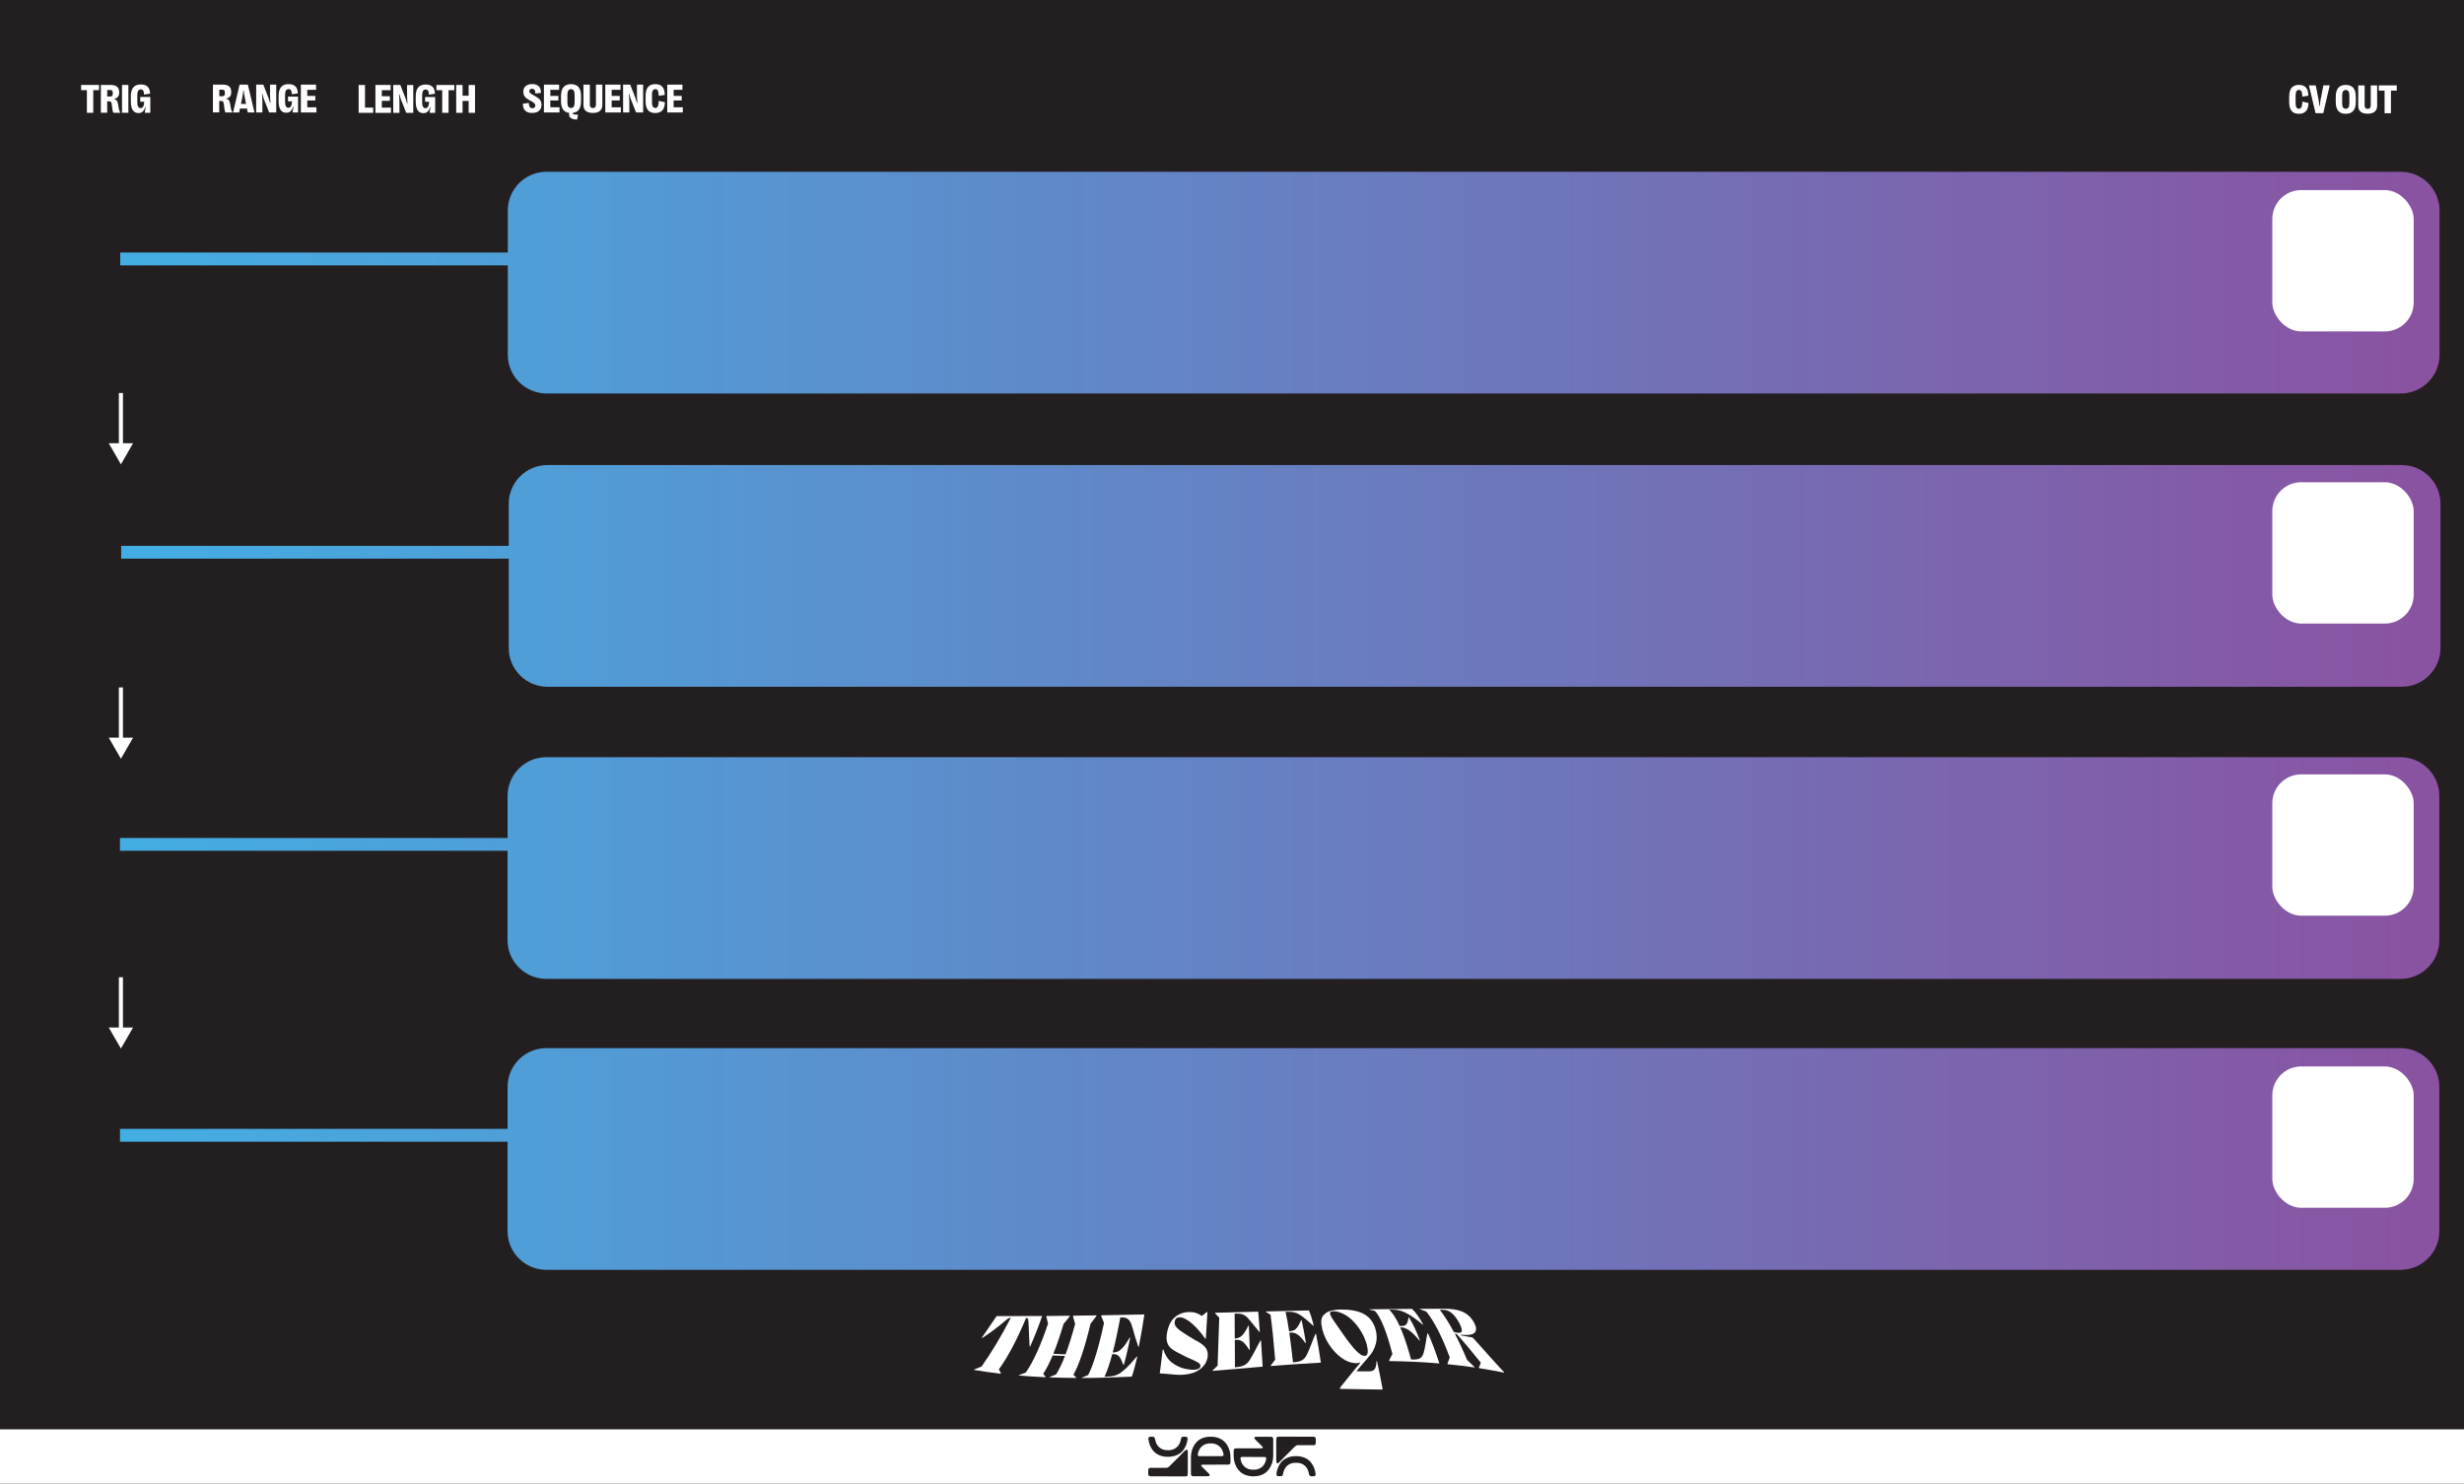 <?xml version="1.0" encoding="UTF-8"?>
<svg id="DESIGN" xmlns="http://www.w3.org/2000/svg" width="213.36mm" height="128.5mm" xmlns:xlink="http://www.w3.org/1999/xlink" viewBox="0 0 604.8 364.25">
  <defs>
    <linearGradient id="New_Gradient_Swatch_1" data-name="New Gradient Swatch 1" x1="29.45" y1="284.54" x2="598.75" y2="284.54" gradientUnits="userSpaceOnUse">
      <stop offset="0" stop-color="#43aee3"/>
      <stop offset="1" stop-color="#8a52a1"/>
    </linearGradient>
    <linearGradient id="New_Gradient_Swatch_1-2" data-name="New Gradient Swatch 1" x1="29.45" y1="213.1" x2="598.75" y2="213.1" xlink:href="#New_Gradient_Swatch_1"/>
    <linearGradient id="New_Gradient_Swatch_1-3" data-name="New Gradient Swatch 1" x1="29.74" y1="141.38" x2="599.03" y2="141.38" xlink:href="#New_Gradient_Swatch_1"/>
    <linearGradient id="New_Gradient_Swatch_1-4" data-name="New Gradient Swatch 1" x1="29.51" y1="69.38" x2="598.81" y2="69.38" xlink:href="#New_Gradient_Swatch_1"/>
  </defs>
  <rect width="604.8" height="364.25" style="fill: #231f20; stroke-width: 0px;"/>
  <path d="M589.24,257.32H134.1c-5.25,0-9.51,4.26-9.51,9.51v10.32H29.45v3.15h95.13v21.94c0,5.25,4.26,9.51,9.51,9.51h455.14c5.25,0,9.51-4.26,9.51-9.51v-35.4c0-5.25-4.26-9.51-9.51-9.51Z" style="fill: url(#New_Gradient_Swatch_1); stroke-width: 0px;"/>
  <path d="M589.24,185.89H134.1c-5.25,0-9.51,4.26-9.51,9.51v10.32H29.45v3.15h95.13v21.94c0,5.25,4.26,9.51,9.51,9.51h455.14c5.25,0,9.51-4.26,9.51-9.51v-35.4c0-5.25-4.26-9.51-9.51-9.51Z" style="fill: url(#New_Gradient_Swatch_1-2); stroke-width: 0px;"/>
  <path d="M589.52,114.17H134.38c-5.25,0-9.51,4.26-9.51,9.51v10.32H29.74v3.15h95.13v21.94c0,5.25,4.26,9.51,9.51,9.51h455.14c5.25,0,9.51-4.26,9.51-9.51v-35.4c0-5.25-4.26-9.51-9.51-9.51Z" style="fill: url(#New_Gradient_Swatch_1-3); stroke-width: 0px;"/>
  <path d="M589.3,42.17H134.15c-5.25,0-9.51,4.26-9.51,9.51v10.32H29.51v3.15h95.13v21.94c0,5.25,4.26,9.51,9.51,9.51h455.14c5.25,0,9.51-4.26,9.51-9.51v-35.4c0-5.25-4.26-9.51-9.51-9.51Z" style="fill: url(#New_Gradient_Swatch_1-4); stroke-width: 0px;"/>
  <g>
    <rect x="-12.85" y="350.91" width="630.5" height="13.34" style="fill: #fff; stroke-width: 0px;"/>
    <g>
      <path d="M306.46,355.58c1,0,2.01,0,3.01,0,.11,0,.22-.01.33-.03.17-.03.22-.13.13-.27-.05-.08-.11-.16-.18-.23-.49-.5-.99-.99-1.48-1.48-.09-.09-.18-.19-.26-.29-.04-.05-.08-.1-.1-.16-.06-.16,0-.3.17-.35.09-.03.18-.04.27-.04,1.2,0,2.39,0,3.59,0,.34,0,.55.18.56.48,0,.08.02.17.02.25,0,.72,0,1.44,0,2.15,0,.54,0,1.07,0,1.61,0,.77-.11,1.52-.38,2.24-.37.99-.96,1.8-1.87,2.34-.55.33-1.14.51-1.77.59-.77.09-1.55.08-2.31-.12-1.25-.32-2.16-1.07-2.75-2.21-.43-.84-.64-1.74-.63-2.69,0-.39,0-.78,0-1.16,0-.06,0-.13.01-.19.03-.23.17-.38.4-.42.09-.02.19-.02.29-.02.99,0,1.98,0,2.97,0ZM307.64,357.69c-.92,0-1.84,0-2.75,0-.33,0-.45.14-.41.48,0,.03,0,.05.01.08.07.38.2.73.38,1.07.39.7.96,1.17,1.74,1.38.47.12.94.16,1.42.12.49-.05.95-.17,1.37-.43.82-.5,1.22-1.28,1.39-2.18.07-.38-.06-.51-.45-.51-.9,0-1.81,0-2.71,0Z" style="fill: #231f20; stroke-width: 0px;"/>
      <path d="M298.31,359.59c-1,0-1.99,0-2.99,0-.11,0-.22,0-.33.03-.17.04-.2.12-.11.27.05.08.12.15.18.22.49.5.99.99,1.48,1.48.09.09.17.18.25.27.05.06.09.13.12.2.05.14,0,.26-.14.31-.1.03-.2.05-.3.05-1.2,0-2.39,0-3.59,0-.37,0-.53-.15-.56-.52,0-.07,0-.14,0-.21,0-1.32,0-2.64,0-3.96,0-1.05.26-2.03.8-2.93.59-.97,1.44-1.61,2.54-1.9.6-.16,1.21-.21,1.82-.18.84.04,1.64.22,2.36.67.66.41,1.16.96,1.52,1.64.38.71.6,1.47.64,2.27.03.58.04,1.16.02,1.74-.01.38-.19.49-.54.53-.07,0-.14,0-.21,0-.98,0-1.97,0-2.95,0ZM297.14,357.49c.89,0,1.78,0,2.68,0,.06,0,.12,0,.17,0,.27-.03.38-.18.34-.45-.07-.42-.2-.81-.4-1.18-.35-.64-.87-1.08-1.56-1.32-.64-.21-1.29-.23-1.95-.12-.36.06-.7.18-1.01.37-.84.52-1.25,1.32-1.41,2.26-.05.28.08.43.37.44.05,0,.09,0,.14,0,.88,0,1.76,0,2.64,0Z" style="fill: #231f20; stroke-width: 0px;"/>
      <path d="M318.14,352.72c1.39,0,2.78,0,4.17,0,.09,0,.18.01.27.03.22.04.33.18.37.39.01.08.02.15.02.23,0,.26,0,.52,0,.78,0,.05,0,.1,0,.15-.03.35-.19.47-.52.5-.05,0-.1,0-.16,0-1.18,0-2.37,0-3.55,0-.06,0-.12,0-.17,0-.28,0-.51.12-.71.31-.8.8-1.59,1.59-2.39,2.39-.44.44-.86.89-1.3,1.33-.1.11-.22.2-.33.3-.04.04-.09.07-.15.09-.18.08-.34,0-.38-.19-.03-.15-.05-.31-.05-.46,0-1.7,0-3.4,0-5.1,0-.08.02-.17.02-.25.01-.34.21-.49.56-.51.05,0,.09,0,.14,0,1.39,0,2.78,0,4.17,0Z" style="fill: #231f20; stroke-width: 0px;"/>
      <path d="M286.69,362.44c-1.4,0-2.81,0-4.21,0-.47,0-.64-.17-.64-.64,0-.28,0-.56,0-.83,0-.06,0-.13.02-.19.06-.26.18-.38.45-.41.06,0,.13,0,.19,0,1.13,0,2.26,0,3.4,0,.18,0,.36-.01.54-.03.23-.02.39-.16.54-.31.33-.32.65-.65.98-.97.43-.43.87-.87,1.3-1.3.46-.47.92-.95,1.38-1.42.09-.1.2-.18.3-.27.02-.02.04-.03.06-.05.27-.2.49-.11.53.23.02.13.02.27.02.41,0,1.67,0,3.34,0,5.01,0,.15-.01.3-.04.44-.04.2-.18.31-.37.34-.08.01-.17.01-.25.01-1.4,0-2.79,0-4.19,0Z" style="fill: #231f20; stroke-width: 0px;"/>
      <path d="M282.63,352.71c.16.01.28.01.41.03.24.03.37.18.43.41.07.29.14.59.23.88.17.51.45.95.86,1.31.44.38.96.58,1.52.66.5.07,1,.06,1.5-.06.96-.23,1.63-.81,2.02-1.71.13-.3.21-.61.27-.93.09-.46.24-.59.71-.59.19,0,.38,0,.56.03.24.04.35.19.36.43,0,.27-.06.54-.12.8-.17.75-.48,1.43-.93,2.05-.53.73-1.28,1.15-2.12,1.41-.47.15-.96.2-1.45.22-.65.02-1.29-.04-1.91-.24-1.29-.41-2.16-1.28-2.68-2.51-.21-.49-.34-1-.41-1.53-.01-.08-.01-.17,0-.25.02-.19.14-.34.33-.38.14-.03.29-.03.42-.04Z" style="fill: #231f20; stroke-width: 0px;"/>
      <path d="M322.15,362.44c-.08,0-.16,0-.23,0-.35,0-.52-.14-.6-.49-.06-.26-.11-.53-.2-.79-.22-.66-.6-1.21-1.21-1.59-.44-.27-.92-.41-1.43-.44-.54-.04-1.07,0-1.59.17-.69.24-1.2.69-1.55,1.33-.2.36-.32.75-.39,1.15-.02.09-.04.19-.07.28-.07.23-.23.35-.45.36-.23.01-.47.02-.7,0-.28-.02-.41-.18-.42-.46,0-.42.1-.82.23-1.21.22-.7.55-1.34,1.03-1.89.31-.35.69-.61,1.09-.82.58-.3,1.2-.47,1.85-.52.77-.07,1.52-.02,2.26.2,1.06.32,1.86.96,2.42,1.91.37.63.59,1.32.71,2.04.02.11.02.22.02.33,0,.24-.15.4-.39.43-.13.02-.26,0-.39,0,0,0,0,0,0,.01Z" style="fill: #231f20; stroke-width: 0px;"/>
    </g>
  </g>
  <g>
    <path d="M22.9,27.69h-1.57v-5.56h-1.42v-1.28h4.4v1.28h-1.42v5.56Z" style="fill: #fff; stroke-width: 0px;"/>
    <path d="M24.76,27.69v-6.84h2.45c.67,0,1.17.15,1.52.44s.52.72.52,1.29v.22c0,.41-.1.73-.31.98s-.5.4-.88.47v.09c.21.06.37.13.48.22s.21.21.27.36.12.37.17.64l.13.8c.06.38.13.65.19.82s.15.29.24.38v.13h-1.71c-.06-.11-.12-.26-.16-.44s-.08-.45-.13-.81l-.08-.69c-.03-.23-.07-.41-.12-.54s-.12-.21-.21-.27-.21-.08-.37-.08h-.45v2.82h-1.56ZM27.06,23.69c.21,0,.37-.05.47-.15s.15-.26.15-.48v-.33c0-.22-.05-.38-.15-.48s-.26-.15-.47-.15h-.74v1.6h.74Z" style="fill: #fff; stroke-width: 0px;"/>
    <path d="M31.51,27.69h-1.56v-6.84h1.56v6.84Z" style="fill: #fff; stroke-width: 0px;"/>
    <path d="M32.12,24.89v-1.25c0-.98.2-1.71.6-2.19s1.01-.72,1.83-.72c.75,0,1.31.18,1.69.55s.58.94.6,1.72l-1.49.22c0-.32-.04-.58-.1-.76s-.15-.32-.26-.4-.25-.11-.42-.11c-.3,0-.52.11-.66.34s-.21.58-.21,1.06v1.75c0,.48.07.85.2,1.08s.34.36.62.36c.26,0,.46-.12.61-.36s.24-.65.28-1.22h-.99v-1.16h2.47v3.89h-1.34s0-.07,0-.12c0-.15.02-.32.06-.52s.1-.44.19-.73l-.11-.04c-.13.35-.27.63-.42.84s-.33.38-.53.48-.46.16-.74.16c-1.26,0-1.88-.96-1.88-2.88Z" style="fill: #fff; stroke-width: 0px;"/>
  </g>
  <rect x="557.75" y="46.67" width="34.7" height="34.7" rx="7.09" ry="7.09" style="fill: #fff; stroke-width: 0px;"/>
  <rect x="557.75" y="118.39" width="34.7" height="34.7" rx="7.09" ry="7.09" style="fill: #fff; stroke-width: 0px;"/>
  <rect x="557.75" y="190.11" width="34.7" height="34.7" rx="7.09" ry="7.09" style="fill: #fff; stroke-width: 0px;"/>
  <rect x="557.75" y="261.82" width="34.7" height="34.7" rx="7.09" ry="7.09" style="fill: #fff; stroke-width: 0px;"/>
  <g>
    <path d="M52.26,27.61v-6.84h2.45c.67,0,1.17.15,1.52.44s.52.72.52,1.29v.22c0,.41-.1.73-.31.98s-.5.4-.88.47v.09c.21.06.37.13.48.22s.21.21.27.36.12.37.17.64l.13.8c.06.38.13.65.19.82s.15.29.24.38v.13h-1.71c-.06-.11-.12-.26-.16-.44s-.08-.45-.13-.81l-.08-.69c-.03-.23-.07-.41-.12-.54s-.12-.21-.21-.27-.21-.08-.37-.08h-.45v2.82h-1.56ZM54.57,23.61c.21,0,.37-.05.47-.15s.15-.26.15-.48v-.33c0-.22-.05-.38-.15-.48s-.26-.15-.47-.15h-.74v1.6h.74Z" style="fill: #fff; stroke-width: 0px;"/>
    <path d="M58.72,27.61h-1.51l1.6-6.84h2.02l1.64,6.84h-1.66l-.19-.97h-1.72l-.19.97ZM59.14,25.51h1.25l-.33-1.68c-.11-.58-.2-1.11-.24-1.6h-.1c-.04.52-.12,1.05-.23,1.6l-.34,1.68Z" style="fill: #fff; stroke-width: 0px;"/>
    <path d="M62.88,27.61v-6.84h1.75l1.26,3.24c.12.3.25.72.4,1.26h.1c-.07-.81-.11-1.43-.11-1.88v-2.62h1.52v6.84h-1.73l-1.27-3.22c-.13-.34-.27-.79-.4-1.34h-.1c.07.77.11,1.45.11,2.05v2.51h-1.51Z" style="fill: #fff; stroke-width: 0px;"/>
    <path d="M68.39,24.81v-1.25c0-.98.2-1.71.6-2.19s1.01-.72,1.83-.72c.75,0,1.31.18,1.69.55s.58.94.6,1.72l-1.49.22c0-.32-.04-.58-.1-.76s-.15-.32-.26-.4-.25-.11-.42-.11c-.3,0-.52.11-.66.34s-.21.58-.21,1.06v1.75c0,.48.07.85.2,1.08s.34.36.62.36c.26,0,.46-.12.61-.36s.24-.65.28-1.22h-.99v-1.16h2.47v3.89h-1.34s0-.07,0-.12c0-.15.02-.32.06-.52s.1-.44.19-.73l-.11-.04c-.13.35-.27.63-.42.84s-.33.38-.53.48-.46.16-.74.16c-1.26,0-1.88-.96-1.88-2.88Z" style="fill: #fff; stroke-width: 0px;"/>
    <path d="M77.66,27.61h-3.81v-6.84h3.73v1.28h-2.16v1.49h1.98v1.12h-1.98v1.67h2.25v1.28Z" style="fill: #fff; stroke-width: 0px;"/>
  </g>
  <g>
    <path d="M91.6,27.7h-3.57v-6.84h1.56v5.56h2.01v1.28Z" style="fill: #fff; stroke-width: 0px;"/>
    <path d="M95.96,27.7h-3.81v-6.84h3.73v1.28h-2.16v1.49h1.98v1.12h-1.98v1.67h2.25v1.28Z" style="fill: #fff; stroke-width: 0px;"/>
    <path d="M96.52,27.7v-6.84h1.75l1.26,3.24c.12.3.25.72.4,1.26h.1c-.07-.81-.11-1.43-.11-1.88v-2.62h1.52v6.84h-1.73l-1.27-3.22c-.13-.34-.27-.79-.4-1.34h-.1c.07.77.11,1.45.11,2.05v2.51h-1.51Z" style="fill: #fff; stroke-width: 0px;"/>
    <path d="M102.04,24.91v-1.25c0-.98.2-1.71.6-2.19s1.01-.72,1.83-.72c.75,0,1.31.18,1.69.55s.58.94.6,1.72l-1.49.22c0-.32-.04-.58-.1-.76s-.15-.32-.26-.4-.25-.11-.42-.11c-.3,0-.52.11-.66.34s-.21.58-.21,1.06v1.75c0,.48.07.85.2,1.08s.34.36.62.36c.26,0,.46-.12.61-.36s.24-.65.28-1.22h-.99v-1.16h2.47v3.89h-1.34s0-.07,0-.12c0-.15.02-.32.06-.52s.1-.44.19-.73l-.11-.04c-.13.35-.27.63-.42.84s-.33.38-.53.48-.46.16-.74.16c-1.26,0-1.88-.96-1.88-2.88Z" style="fill: #fff; stroke-width: 0px;"/>
    <path d="M110.11,27.7h-1.57v-5.56h-1.42v-1.28h4.4v1.28h-1.42v5.56Z" style="fill: #fff; stroke-width: 0px;"/>
    <path d="M113.54,27.7h-1.56v-6.84h1.56v2.64h1.49v-2.64h1.57v6.84h-1.57v-2.92h-1.49v2.92Z" style="fill: #fff; stroke-width: 0px;"/>
  </g>
  <g>
    <path d="M128.93,27.18c-.38-.37-.58-.94-.59-1.72l1.47-.19c0,.32.05.58.11.76s.16.32.29.41.29.12.49.12c.22,0,.4-.06.52-.17s.18-.26.18-.46c0-.13-.03-.25-.09-.36s-.16-.22-.29-.32-.31-.23-.55-.37l-.68-.39c-.28-.16-.51-.32-.7-.48s-.34-.36-.46-.61-.18-.53-.18-.87c0-.39.09-.73.26-1.01s.42-.5.74-.65.71-.23,1.15-.23c.73,0,1.28.18,1.64.53s.54.9.55,1.63l-1.38.16c0-.42-.07-.71-.21-.89s-.34-.27-.63-.27c-.2,0-.35.05-.47.15s-.18.24-.18.4c0,.11.02.22.07.31s.14.19.26.29.31.22.55.35l.69.39c.3.17.55.33.74.49s.36.35.49.61.2.56.2.94c0,.42-.09.77-.28,1.07s-.45.53-.79.69-.76.24-1.24.24c-.76,0-1.32-.19-1.7-.56Z" style="fill: #fff; stroke-width: 0px;"/>
    <path d="M137.32,27.61h-3.81v-6.84h3.73v1.28h-2.16v1.49h1.98v1.12h-1.98v1.67h2.25v1.28Z" style="fill: #fff; stroke-width: 0px;"/>
    <path d="M142.01,21.38c.41.49.61,1.22.61,2.2v1.24c0,.9-.17,1.59-.52,2.08s-.87.76-1.56.83c0,.12.04.22.13.28s.23.1.42.11l.79.04-.23,1.21c-.67-.03-1.17-.15-1.49-.36s-.48-.53-.48-.93c0-.12.01-.24.03-.36-.67-.08-1.18-.36-1.51-.84s-.5-1.17-.5-2.05v-1.24c0-.98.2-1.72.61-2.2s1.03-.73,1.85-.73,1.44.24,1.85.73ZM141.04,23.27c0-.47-.07-.81-.22-1.04s-.37-.34-.66-.34-.52.11-.67.34-.22.57-.22,1.04v1.92c0,.44.07.77.22.99s.37.33.67.33.52-.11.66-.33.22-.55.22-.99v-1.92Z" style="fill: #fff; stroke-width: 0px;"/>
    <path d="M143.8,27.24c-.4-.33-.59-.82-.59-1.46v-5h1.57v4.91c0,.28.06.49.19.63s.31.21.56.21.44-.07.56-.22.19-.36.19-.63v-4.91h1.57v5c0,.64-.2,1.13-.6,1.46s-.97.5-1.73.5-1.33-.17-1.73-.5Z" style="fill: #fff; stroke-width: 0px;"/>
    <path d="M152.38,27.61h-3.81v-6.84h3.73v1.28h-2.16v1.49h1.98v1.12h-1.98v1.67h2.25v1.28Z" style="fill: #fff; stroke-width: 0px;"/>
    <path d="M152.94,27.61v-6.84h1.75l1.26,3.24c.12.3.25.72.4,1.26h.1c-.07-.81-.11-1.43-.11-1.88v-2.62h1.52v6.84h-1.73l-1.27-3.22c-.13-.34-.27-.79-.4-1.34h-.1c.07.77.11,1.45.11,2.05v2.51h-1.51Z" style="fill: #fff; stroke-width: 0px;"/>
    <path d="M159.04,27.02c-.39-.48-.58-1.21-.58-2.2v-1.25c0-.98.2-1.71.59-2.19s.98-.73,1.78-.73,1.35.21,1.74.64.59,1.1.6,2.01l-1.49.23c0-.41-.03-.74-.09-.98s-.15-.41-.27-.52-.27-.15-.46-.15c-.28,0-.48.11-.62.33s-.2.56-.2,1.01v1.95c0,.45.07.79.2,1.01s.34.33.62.33c.18,0,.32-.05.44-.16s.21-.29.28-.55.1-.61.1-1.04l1.52.33c-.02.92-.23,1.59-.63,2.02s-.98.64-1.74.64c-.8,0-1.4-.24-1.79-.72Z" style="fill: #fff; stroke-width: 0px;"/>
    <path d="M167.59,27.61h-3.81v-6.84h3.73v1.28h-2.16v1.49h1.98v1.12h-1.98v1.67h2.25v1.28Z" style="fill: #fff; stroke-width: 0px;"/>
  </g>
  <g>
    <path d="M562.47,27.21c-.39-.48-.58-1.21-.58-2.2v-1.25c0-.98.2-1.71.59-2.19s.99-.73,1.78-.73,1.35.21,1.74.64.59,1.1.6,2.01l-1.49.23c0-.41-.03-.74-.09-.98-.06-.24-.15-.41-.27-.52s-.27-.15-.46-.15c-.28,0-.48.11-.62.33-.13.22-.2.56-.2,1.01v1.95c0,.45.07.79.2,1.01.13.22.34.33.62.33.18,0,.32-.05.44-.16.12-.11.21-.29.28-.55.07-.26.1-.61.1-1.04l1.52.33c-.02.92-.23,1.59-.63,2.02-.4.43-.98.64-1.74.64-.8,0-1.4-.24-1.79-.72Z" style="fill: #fff; stroke-width: 0px;"/>
    <path d="M568.37,27.8l-1.63-6.84h1.67l.66,3.35c.06.29.1.56.14.82.04.26.07.56.09.89h.11c.03-.35.06-.65.1-.91s.08-.53.13-.81l.65-3.35h1.55l-1.58,6.84h-1.89Z" style="fill: #fff; stroke-width: 0px;"/>
    <path d="M573.93,27.21c-.41-.48-.61-1.22-.61-2.2v-1.24c0-.98.2-1.72.61-2.2.41-.48,1.03-.73,1.85-.73s1.44.24,1.85.73c.41.49.61,1.22.61,2.2v1.24c0,.98-.2,1.71-.61,2.2-.41.48-1.03.73-1.85.73s-1.44-.24-1.85-.73ZM576.44,26.37c.14-.22.22-.55.22-.99v-1.92c0-.47-.07-.81-.22-1.04-.15-.23-.37-.34-.66-.34s-.52.11-.67.34c-.15.23-.22.57-.22,1.04v1.92c0,.44.07.77.22.99.14.22.37.33.67.33s.52-.11.66-.33Z" style="fill: #fff; stroke-width: 0px;"/>
    <path d="M579.43,27.43c-.4-.33-.59-.82-.59-1.46v-5h1.57v4.91c0,.28.06.49.19.63s.31.21.56.21.44-.07.56-.22c.13-.15.19-.36.19-.63v-4.91h1.57v5c0,.64-.2,1.13-.6,1.46-.4.33-.97.5-1.73.5s-1.33-.17-1.73-.5Z" style="fill: #fff; stroke-width: 0px;"/>
    <path d="M586.88,27.8h-1.57v-5.56h-1.42v-1.28h4.4v1.28h-1.42v5.56Z" style="fill: #fff; stroke-width: 0px;"/>
  </g>
  <g>
    <path d="M252.84,330.57s-.08,0-.12-.01c-.13-2.13-.18-3.83-.22-4.8-.04-.98-.08-1.6-.13-1.82-.05-.23-.14-.34-.27-.34-.08,0-.17,0-.25,0-2.22,5.31-4.45,9.51-6.67,12.59.17.35.34.67.52.98-.02.03-.04.06-.07.08-2.2-.26-4.39-.56-6.59-.93.02-.03.05-.07.07-.1.61-.25,1.22-.49,1.82-.74,2.39-3.35,4.78-7.33,7.17-11.94-.07,0-.14,0-.21,0-.15,0-.35.09-.59.26-.24.17-.87.74-1.92,1.59-1.05.85-2.47,1.92-4.29,3.1-.04-.01-.08-.02-.12-.03,1.22-1.78,2.44-3.56,3.65-5.35,3.73.01,7.45,0,11.18-.02-.98,2.83-1.97,5.33-2.95,7.49Z" style="fill: #fff; stroke-width: 0px;"/>
    <path d="M269.15,322.92c-.01.07-.03.14-.04.2-.47.64-.95,1.26-1.43,1.86-1.4,5.87-2.81,10.05-4.21,12.53.24.26.47.49.72.71-.01.02-.03.05-.04.07-2.2-.01-4.39-.06-6.59-.14.02-.02.03-.05.05-.07.54-.2,1.08-.42,1.62-.66.72-1.15,1.45-2.66,2.17-4.52-1.01-.03-2.01-.08-3.02-.14-.78,1.85-1.55,3.35-2.33,4.52.2.28.4.53.61.77-.02.02-.04.05-.05.07-2.19-.1-4.38-.24-6.57-.43.02-.03.04-.05.06-.08.56-.21,1.12-.42,1.68-.65,1.82-2.6,3.65-6.6,5.47-12.01-.15-.56-.29-1.12-.42-1.69.02-.06.04-.12.06-.18,1.9-.01,3.81-.03,5.71-.06-.02.07-.04.13-.05.2-.49.62-.99,1.21-1.49,1.79-.84,2.85-1.68,5.3-2.52,7.35,1,.06,2.01.11,3.01.14.78-2.07,1.56-4.57,2.35-7.48-.18-.59-.35-1.19-.52-1.81.02-.07.03-.13.05-.2,1.91-.02,3.82-.05,5.73-.08Z" style="fill: #fff; stroke-width: 0px;"/>
    <path d="M279.16,333.03c-.45,2.01-.91,3.65-1.36,4.94-4.09.2-8.19.32-12.28.33.01-.02.03-.05.04-.07.52-.2,1.04-.43,1.55-.67,1.29-2.53,2.58-6.78,3.87-12.76-.23-.55-.45-1.11-.68-1.69.01-.07.03-.14.04-.2,3.52-.06,7.04-.13,10.56-.2-.46,3-.91,5.64-1.37,7.92-.04,0-.08,0-.12.01-.24-.67-.47-1.37-.7-2.12-.41-1.43-.72-2.56-.94-3.22-.22-.66-.52-1.16-.89-1.45-.37-.3-.93-.44-1.69-.43-.06,0-.13,0-.19,0-.63,3.38-1.25,6.25-1.88,8.63.07,0,.14,0,.21-.01.41-.02.79-.12,1.14-.28.35-.17.76-.5,1.21-1.01.45-.51.99-1.28,1.62-2.37.04,0,.08,0,.12,0-.52,2.65-1.05,4.87-1.57,6.69-.04,0-.08,0-.13,0-.35-.96-.69-1.71-1.06-2.09-.37-.38-.84-.57-1.44-.54-.07,0-.14,0-.21.01-.64,2.37-1.28,4.22-1.91,5.56.12,0,.23,0,.35-.01.86-.03,1.57-.11,2.1-.26.54-.15,1.06-.39,1.56-.75.5-.36,1.28-1,2.29-2.09.13-.14.25-.28.38-.42.41-.45.82-.92,1.23-1.41.04,0,.08,0,.13-.01Z" style="fill: #fff; stroke-width: 0px;"/>
    <path d="M293.59,329.11c1,.54,1.75,1.07,2.22,1.63.47.55.69,1.25.64,2.09-.05.75-.3,1.48-.77,2.17-.47.69-1.15,1.26-2.04,1.71-.89.45-1.96.69-3.18.78-.61.04-1.17.05-1.7.01-.53-.04-1.19-.09-1.98-.17-.18-.02-.49-.05-.93-.08-.43-.04-.83-.06-1.18-.08.23-1.63.47-3.57.72-5.83.05-.01.1-.03.15-.04.5,1.54,1.24,2.58,2.22,3.3.98.72,1.99,1.17,3,1.41,1.01.23,1.87.32,2.57.25.45-.04.78-.14.99-.3.21-.16.32-.35.34-.57.03-.34-.17-.63-.58-.88-.41-.25-1.1-.58-2.05-1-.3-.13-.6-.27-.9-.4-.76-.37-1.51-.75-2.25-1.15-.63-.32-1.13-.66-1.51-.99-.38-.34-.67-.78-.86-1.33-.19-.55-.22-1.24-.11-2.08.24-1.74.87-3.17,1.86-4.07.99-.91,2.21-1.36,3.67-1.38.62-.01,1.2.08,1.72.26.52.18.96.42,1.33.71.43-.34.86-.67,1.29-.99.03,0,.06,0,.1,0-.13,2.28-.27,4.47-.4,6.58-.04,0-.08.01-.12.02-1.03-1.49-2.12-2.75-3.27-3.75-1.16-1-2.2-1.58-3.17-1.53-.31.01-.56.12-.75.32-.19.2-.3.46-.34.79-.04.36.03.69.2,1,.18.31.45.6.81.88.36.28,1.02.77,2,1.38.75.48,1.5.93,2.27,1.37Z" style="fill: #fff; stroke-width: 0px;"/>
    <path d="M309.52,329.09c.13,1.96.27,4.11.4,6.43-4.09.33-8.19.69-12.28,1.04,0-.04,0-.08,0-.12.41-.38.82-.77,1.23-1.17.13-3.83.27-7.75.4-11.76-.34-.35-.67-.72-1-1.09,0-.04,0-.09,0-.13,3.52-.09,7.04-.18,10.56-.27.13,1.47.26,3.12.4,4.95-.04,0-.08.01-.12.02-.42-.51-.83-1.01-1.24-1.51-.76-.94-1.3-1.6-1.66-1.98-.36-.38-.76-.64-1.19-.8-.43-.16-1.02-.23-1.78-.2-.06,0-.13,0-.19,0,.01,1.98.02,4.03.03,6.14.07,0,.14-.02.21-.03.41-.06.77-.17,1.09-.35.31-.17.63-.49.96-.93.33-.44.69-1.08,1.07-1.87.04,0,.08,0,.12-.01.08,1.84.17,3.82.25,5.93-.04,0-.08.01-.13.02-.68-1.08-1.25-1.75-1.74-2.08-.49-.32-1.02-.44-1.61-.36-.07,0-.14.02-.21.03.01,2.16.02,4.39.03,6.69.12-.01.23-.02.35-.03.86-.08,1.54-.25,2.01-.52.48-.26.9-.67,1.26-1.22.36-.55.9-1.5,1.57-2.8.08-.16.17-.33.25-.49.28-.51.55-1.02.82-1.52.04,0,.08-.01.12-.02Z" style="fill: #fff; stroke-width: 0px;"/>
    <path d="M323.02,327.48c.4,1.95.79,4.3,1.19,7.05-4.09.22-8.19.51-12.28.83,0-.05,0-.1-.01-.15.36-.47.73-.94,1.08-1.4-.38-4.59-.76-8.27-1.14-11.03-.38-.24-.77-.48-1.14-.72,0-.03,0-.06-.01-.09,3.52-.09,7.04-.17,10.56-.25.39.84.79,2.09,1.18,3.73-.04,0-.08,0-.12.01-.5-.47-.99-.9-1.48-1.31-.91-.77-1.56-1.22-1.98-1.48-.42-.25-.86-.42-1.32-.51-.46-.09-1.06-.13-1.82-.11-.06,0-.13,0-.19,0,.29,1.24.59,2.85.88,4.81.07,0,.14-.02.21-.02.41-.05.76-.15,1.06-.31.3-.15.58-.44.85-.83.27-.39.55-.94.82-1.57.04,0,.08,0,.12-.01.35,1.47.7,3.34,1.06,5.59-.04,0-.08,0-.13.01-.83-1.17-1.5-1.84-2.04-2.17-.54-.33-1.1-.45-1.69-.38-.07,0-.14.02-.21.02.3,2.04.6,4.46.9,7.26.12,0,.23-.02.35-.03.86-.06,1.52-.24,1.97-.54.45-.3.83-.76,1.13-1.38.3-.61.73-1.67,1.25-3.02.06-.17.13-.34.19-.51.22-.52.43-1.03.63-1.51.04,0,.08,0,.12-.01Z" style="fill: #fff; stroke-width: 0px;"/>
    <path d="M337.98,334.13c.45,2.03.91,4.29,1.37,6.79-.03.08-.06.15-.1.23-3.43-.06-6.87-.11-10.3-.17-.01-.1-.03-.19-.04-.29,1.72-2.13,3.37-4.2,4.96-6.11-.01-.03-.03-.06-.04-.09-.38.11-.63.17-.77.17-1.31.03-2.59-.44-3.79-1.31-1.21-.87-2.22-2-3.05-3.27-.83-1.27-1.38-2.56-1.67-3.78-.4-1.66-.3-2.68.27-3.36.56-.67,1.25-1.01,2.09-1.19.83-.18,1.49-.25,1.99-.26,1.11-.01,2.21.05,3.34.25,1.12.21,2.15.55,3.07,1.18.92.64,1.62,1.51,2.08,2.71.55,1.44.67,2.95.32,4.25-.35,1.3-.98,2.46-1.87,3.34.02-.02.05-.04.07-.06-.95,1.08-1.93,2.23-2.93,3.43,0,.02,0,.04.01.07,1.03,0,2.06,0,3.09.01.75,0,1.23-.25,1.45-.73.22-.48.33-1.09.33-1.81.04,0,.09,0,.13,0ZM332.16,330.84c1.12,1.3,2.06,2.05,2.78,2.03.16,0,.27-.02.34-.07.25-.12.4-.41.43-.86.04-.44-.03-1.01-.19-1.68-.43-1.72-1.41-3.68-2.88-5.37-1.13-1.31-2.16-1.99-3.11-2.42-.95-.42-1.7-.56-2.3-.55-.35.01-.58.08-.7.24-.12.16-.1.4.07.77.28.66.99,1.64,2.18,3.35,1.12,1.62,2.25,3.25,3.38,4.54Z" style="fill: #fff; stroke-width: 0px;"/>
    <path d="M350.52,327.35c.93,2.04,1.85,4.5,2.78,7.38-4.09-.35-8.19-.53-12.28-.58-.01-.06-.03-.13-.04-.19.27-.54.53-1.06.79-1.56-1.43-5.49-2.85-9.01-4.28-10.55-.48-.14-.96-.26-1.43-.36-.01-.01-.03-.02-.04-.04,3.52-.05,7.04-.1,10.56-.12.92.87,1.85,2.17,2.77,3.89-.04,0-.08,0-.12-.01-.66-.56-1.32-1.08-1.97-1.54-1.22-.88-2.09-1.32-2.64-1.57-.55-.24-1.08-.39-1.59-.47-.51-.08-1.14-.12-1.9-.11-.06,0-.13,0-.19,0,.87.76,1.74,2.11,2.61,4.03.07,0,.14,0,.21,0,.41.02.75-.02,1.01-.12.26-.1.47-.32.63-.65.16-.32.27-.8.32-1.34.04,0,.08,0,.12,0,.9,1.41,1.8,3.3,2.7,5.68-.04,0-.08,0-.13-.01-1.13-1.37-2.01-2.16-2.66-2.59-.65-.42-1.26-.63-1.85-.66-.07,0-.14,0-.21,0,.89,2.02,1.78,4.65,2.66,7.88.12,0,.23.01.35.02.86.04,1.5-.07,1.89-.33.4-.26.68-.71.86-1.31.18-.6.38-1.64.59-2.91.02-.16.05-.32.07-.48.09-.49.18-.95.26-1.39.04,0,.08,0,.12.01Z" style="fill: #fff; stroke-width: 0px;"/>
    <path d="M361.48,328.37c2.46,2.67,5,5.65,7.62,8.42.04.07.08.14.12.21-2.05-.42-4.1-.79-6.15-1.11-.02-.05-.05-.11-.07-.16.16-.41.33-.8.48-1.17-2.02-2.51-4-4.93-5.92-7.04-.16-.03-.32-.06-.47-.09,1,1.9,2.01,4.05,3.01,6.44.59.56,1.18,1.13,1.77,1.69.02.05.05.11.07.16-2.2-.32-4.39-.59-6.59-.8-.02-.06-.04-.12-.06-.18.19-.52.38-1.01.56-1.48-1.92-5.15-3.84-8.91-5.76-11.26-.53-.23-1.06-.44-1.58-.62-.02-.02-.04-.04-.06-.06,2.03-.01,4.06-.02,6.1-.02,1.64,0,3.07.18,4.31.69,1.25.5,2.23,1.43,2.93,2.67.59,1.06.68,1.9.22,2.46-.45.57-1.63.73-3.53.57.03.05.05.1.08.15.98.16,1.95.34,2.92.54ZM356.88,327.04c.21.04.41.08.62.12.93.18,1.37-.02,1.31-.61-.06-.59-.38-1.38-.96-2.32-.52-.85-1.08-1.51-1.67-1.98-.59-.47-1.26-.68-2.01-.69-.26,0-.51,0-.77-.01,1.16,1.51,2.32,3.34,3.47,5.5Z" style="fill: #fff; stroke-width: 0px;"/>
  </g>
  <g>
    <polygon points="30.18 168.77 29.18 168.77 29.18 181.1 26.69 181.1 29.68 186.28 32.67 181.1 30.18 181.1 30.18 168.77" style="fill: #fff; stroke-width: 0px;"/>
    <polygon points="29.68 114 32.67 108.81 30.18 108.81 30.18 96.49 29.18 96.49 29.18 108.81 26.69 108.81 29.68 114" style="fill: #fff; stroke-width: 0px;"/>
    <polygon points="30.18 239.92 29.18 239.92 29.18 252.25 26.69 252.25 29.68 257.43 32.67 252.25 30.18 252.25 30.18 239.92" style="fill: #fff; stroke-width: 0px;"/>
  </g>
</svg>